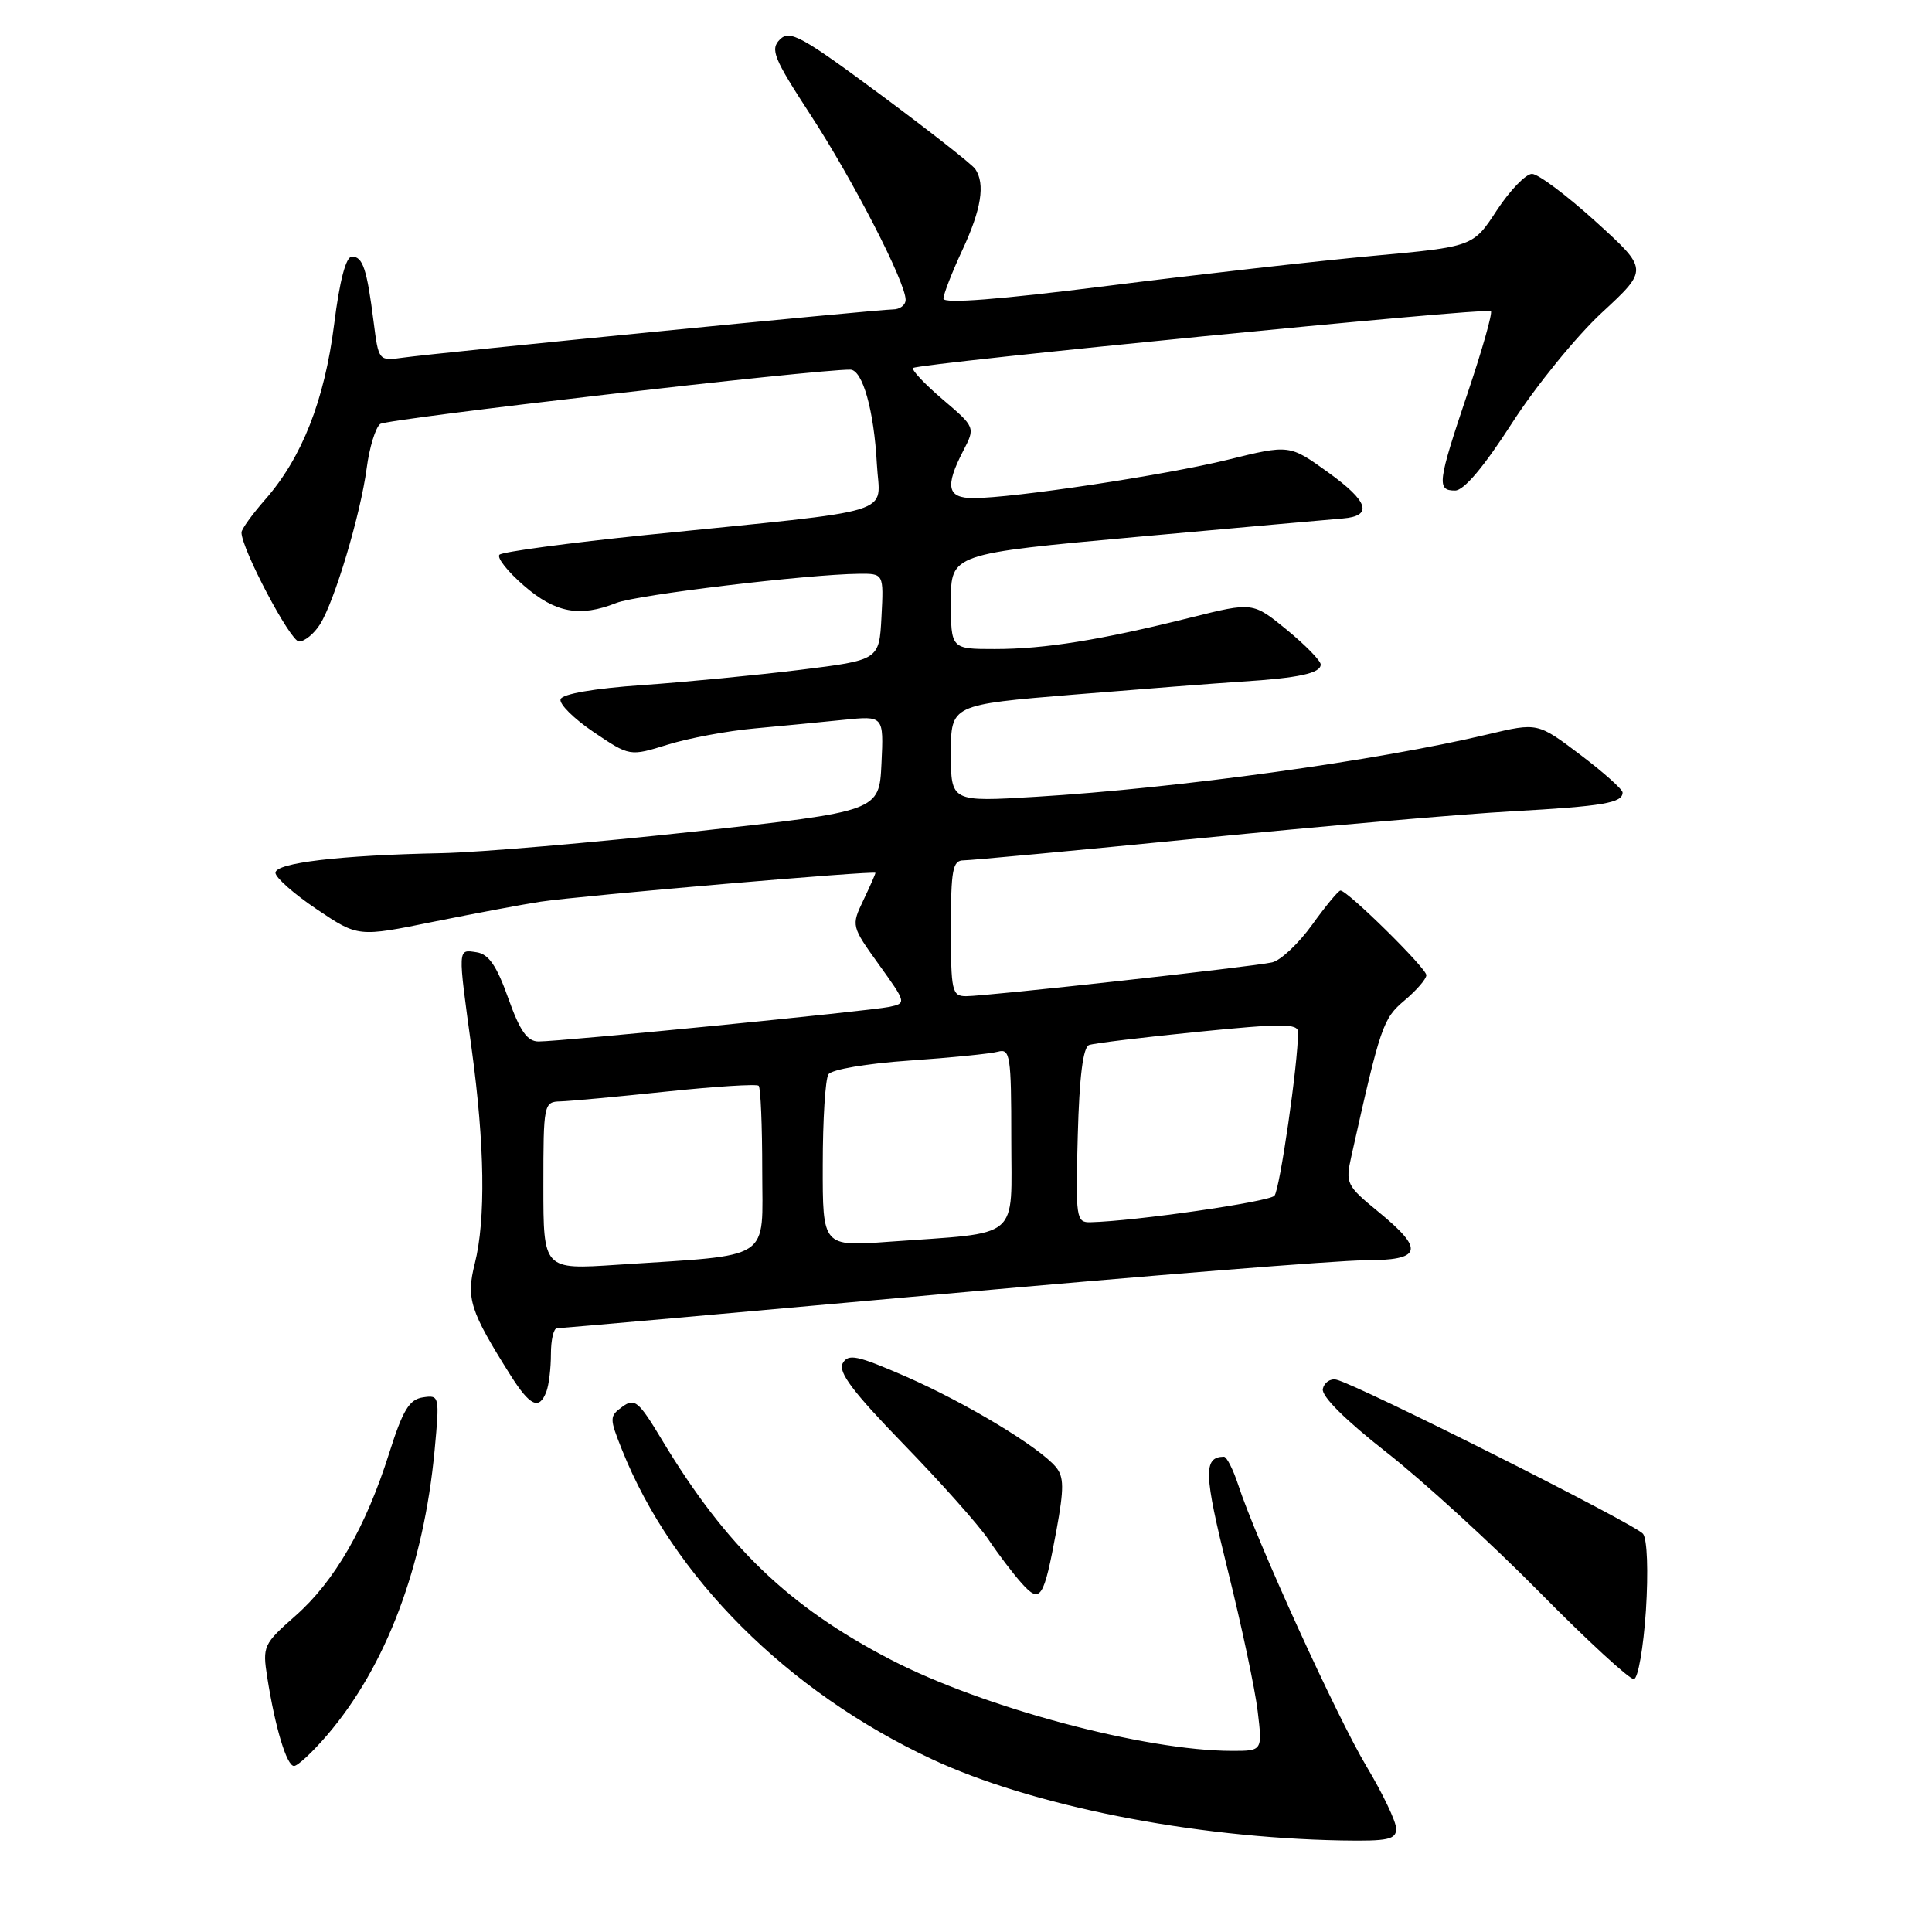 <?xml version="1.0" encoding="UTF-8" standalone="no"?>
<!DOCTYPE svg PUBLIC "-//W3C//DTD SVG 1.1//EN" "http://www.w3.org/Graphics/SVG/1.1/DTD/svg11.dtd" >
<svg xmlns="http://www.w3.org/2000/svg" xmlns:xlink="http://www.w3.org/1999/xlink" version="1.1" viewBox="0 0 256 256">
 <g >
 <path fill="currentColor"
d=" M 185.00 242.31 C 185.00 241.38 183.23 237.67 181.07 234.06 C 177.16 227.54 166.40 203.93 164.07 196.75 C 163.39 194.69 162.54 193.01 162.17 193.02 C 159.43 193.08 159.50 195.20 162.67 208.00 C 164.52 215.43 166.31 223.86 166.65 226.75 C 167.28 232.00 167.28 232.00 163.27 232.00 C 151.71 232.00 130.25 226.26 118.00 219.90 C 104.50 212.89 96.22 204.93 87.71 190.79 C 84.62 185.65 84.10 185.21 82.47 186.40 C 80.74 187.66 80.74 187.90 82.42 192.11 C 89.14 208.95 104.32 224.13 123.42 233.07 C 136.63 239.26 157.97 243.50 177.75 243.87 C 183.94 243.98 185.00 243.75 185.00 242.31 Z  M 43.35 229.91 C 51.16 220.78 56.14 207.58 57.59 192.16 C 58.26 184.96 58.23 184.83 56.04 185.16 C 54.23 185.43 53.37 186.86 51.57 192.55 C 48.47 202.36 44.33 209.54 39.15 214.10 C 34.90 217.84 34.77 218.14 35.41 222.24 C 36.46 228.92 37.99 234.00 38.96 234.00 C 39.45 234.00 41.42 232.16 43.35 229.91 Z  M 218.09 213.42 C 218.42 208.24 218.27 203.97 217.71 203.24 C 216.74 201.98 179.75 183.39 177.06 182.81 C 176.27 182.64 175.47 183.19 175.28 184.03 C 175.07 184.99 178.25 188.16 183.72 192.44 C 188.55 196.22 197.68 204.57 204.00 210.98 C 210.32 217.39 215.95 222.57 216.50 222.49 C 217.05 222.41 217.76 218.33 218.09 213.42 Z  M 139.99 202.74 C 141.00 197.21 140.99 195.69 139.91 194.39 C 137.72 191.75 127.97 185.87 120.01 182.39 C 113.56 179.58 112.39 179.33 111.66 180.65 C 111.02 181.79 113.03 184.46 119.71 191.34 C 124.61 196.38 129.68 202.07 130.98 204.00 C 132.27 205.93 134.24 208.52 135.36 209.77 C 137.86 212.57 138.30 211.90 139.99 202.74 Z  M 72.39 184.42 C 72.73 183.55 73.00 181.30 73.00 179.42 C 73.00 177.54 73.36 176.00 73.80 176.00 C 74.23 176.00 97.07 173.98 124.55 171.50 C 152.02 169.03 177.31 167.00 180.75 167.00 C 188.45 167.00 188.84 165.64 182.61 160.54 C 178.41 157.10 178.26 156.79 179.06 153.22 C 182.93 135.90 183.24 134.98 186.11 132.56 C 187.70 131.22 189.00 129.72 189.00 129.21 C 189.00 128.29 178.56 118.00 177.62 118.00 C 177.35 118.00 175.66 120.04 173.87 122.53 C 172.08 125.02 169.69 127.27 168.56 127.52 C 165.96 128.11 130.72 132.00 128.01 132.00 C 126.14 132.00 126.00 131.35 126.00 123.00 C 126.00 115.24 126.23 114.00 127.68 114.00 C 128.60 114.00 142.66 112.69 158.93 111.08 C 175.19 109.47 193.84 107.86 200.38 107.50 C 212.45 106.83 215.00 106.39 215.00 105.01 C 215.00 104.59 212.47 102.33 209.37 99.99 C 203.74 95.74 203.74 95.74 197.12 97.31 C 182.54 100.79 156.07 104.44 137.25 105.58 C 126.00 106.26 126.00 106.26 126.00 99.82 C 126.00 93.38 126.00 93.38 142.25 92.04 C 151.19 91.31 161.20 90.53 164.50 90.32 C 172.08 89.84 175.00 89.21 175.00 88.05 C 175.00 87.55 172.98 85.48 170.51 83.45 C 166.01 79.77 166.01 79.77 157.76 81.83 C 145.82 84.81 138.43 86.00 131.82 86.00 C 126.00 86.00 126.00 86.00 126.00 79.69 C 126.00 73.38 126.00 73.38 150.75 71.13 C 164.36 69.90 176.59 68.80 177.92 68.70 C 181.96 68.37 181.35 66.44 175.97 62.58 C 170.86 58.90 170.86 58.90 162.68 60.92 C 154.28 62.98 134.25 66.00 128.97 66.00 C 125.51 66.00 125.19 64.48 127.62 59.76 C 129.25 56.62 129.25 56.62 124.87 52.89 C 122.47 50.84 120.73 48.98 121.00 48.76 C 121.77 48.14 197.06 40.72 197.55 41.22 C 197.79 41.46 196.41 46.32 194.49 52.02 C 190.48 63.93 190.34 65.00 192.80 65.00 C 193.98 65.00 196.61 61.88 200.35 56.06 C 203.51 51.15 208.87 44.56 212.26 41.42 C 218.43 35.71 218.43 35.71 211.46 29.38 C 207.63 25.90 203.82 23.05 203.00 23.04 C 202.18 23.04 200.08 25.21 198.34 27.86 C 195.19 32.69 195.19 32.69 181.84 33.91 C 174.50 34.59 158.71 36.37 146.75 37.88 C 132.42 39.69 125.00 40.27 125.01 39.57 C 125.02 38.98 126.14 36.09 127.51 33.15 C 130.03 27.73 130.57 24.39 129.23 22.40 C 128.83 21.80 123.17 17.36 116.66 12.53 C 106.20 4.78 104.65 3.92 103.34 5.23 C 102.03 6.54 102.51 7.71 107.40 15.22 C 113.04 23.87 120.00 37.40 120.00 39.72 C 120.00 40.42 119.25 41.00 118.32 41.00 C 116.34 41.00 57.93 46.75 53.33 47.40 C 50.19 47.84 50.16 47.80 49.51 42.67 C 48.62 35.64 48.08 34.00 46.63 34.00 C 45.84 34.00 45.00 37.16 44.27 43.02 C 43.00 53.04 40.01 60.65 35.15 66.18 C 33.42 68.15 32.00 70.12 32.00 70.55 C 32.00 72.73 38.48 85.00 39.62 85.00 C 40.36 85.00 41.60 83.99 42.39 82.75 C 44.32 79.72 47.77 68.19 48.59 62.03 C 48.95 59.28 49.76 56.65 50.38 56.18 C 51.27 55.49 108.21 48.92 112.67 48.98 C 114.30 49.01 115.81 54.38 116.19 61.49 C 116.55 68.40 119.76 67.41 85.68 70.88 C 75.33 71.94 66.56 73.12 66.18 73.50 C 65.81 73.89 67.26 75.73 69.42 77.60 C 73.58 81.21 76.81 81.82 81.68 79.89 C 84.40 78.81 107.03 76.10 113.80 76.03 C 117.10 76.00 117.10 76.00 116.80 81.73 C 116.50 87.46 116.50 87.46 106.00 88.76 C 100.22 89.47 90.81 90.38 85.08 90.78 C 78.73 91.22 74.51 91.95 74.28 92.65 C 74.07 93.28 76.05 95.24 78.67 97.01 C 83.44 100.23 83.44 100.23 88.47 98.67 C 91.24 97.81 96.42 96.84 100.00 96.52 C 103.58 96.19 108.88 95.68 111.80 95.38 C 117.10 94.84 117.10 94.84 116.80 101.17 C 116.50 107.50 116.50 107.50 92.00 110.19 C 78.53 111.66 63.45 112.95 58.50 113.05 C 45.06 113.32 36.50 114.33 36.50 115.65 C 36.50 116.28 38.96 118.46 41.97 120.48 C 47.45 124.17 47.45 124.17 57.47 122.13 C 62.99 121.02 69.36 119.82 71.63 119.48 C 77.06 118.67 116.00 115.32 116.00 115.66 C 116.00 115.81 115.28 117.45 114.39 119.31 C 112.79 122.66 112.81 122.73 116.46 127.81 C 120.11 132.89 120.12 132.93 117.82 133.42 C 115.16 133.97 74.38 138.00 71.37 138.00 C 69.86 138.00 68.90 136.63 67.34 132.25 C 65.81 127.95 64.75 126.42 63.15 126.18 C 60.62 125.80 60.64 125.40 62.50 139.00 C 64.23 151.67 64.38 161.61 62.91 167.44 C 61.75 172.06 62.26 173.68 67.66 182.25 C 70.23 186.32 71.45 186.88 72.39 184.42 Z  M 72.00 157.12 C 72.00 146.27 72.06 146.00 74.25 145.94 C 75.49 145.91 81.80 145.32 88.28 144.64 C 94.76 143.96 100.28 143.61 100.53 143.87 C 100.79 144.12 101.00 149.17 101.00 155.07 C 101.00 167.28 102.66 166.21 81.75 167.59 C 72.00 168.24 72.00 168.24 72.00 157.12 Z  M 109.02 154.34 C 109.02 148.38 109.36 142.99 109.77 142.36 C 110.18 141.71 114.84 140.92 120.50 140.53 C 126.00 140.15 131.29 139.62 132.25 139.35 C 133.85 138.91 134.00 139.92 134.00 150.84 C 134.00 164.52 135.51 163.25 117.75 164.54 C 109.00 165.18 109.00 165.18 109.02 154.34 Z  M 142.81 150.45 C 143.02 142.67 143.51 138.75 144.31 138.47 C 144.97 138.23 151.46 137.45 158.75 136.72 C 169.91 135.60 172.00 135.61 172.00 136.76 C 172.00 140.93 169.58 157.64 168.87 158.44 C 168.14 159.25 150.40 161.81 144.50 161.95 C 142.60 162.00 142.51 161.45 142.81 150.45 Z "/>
</g>
</svg>